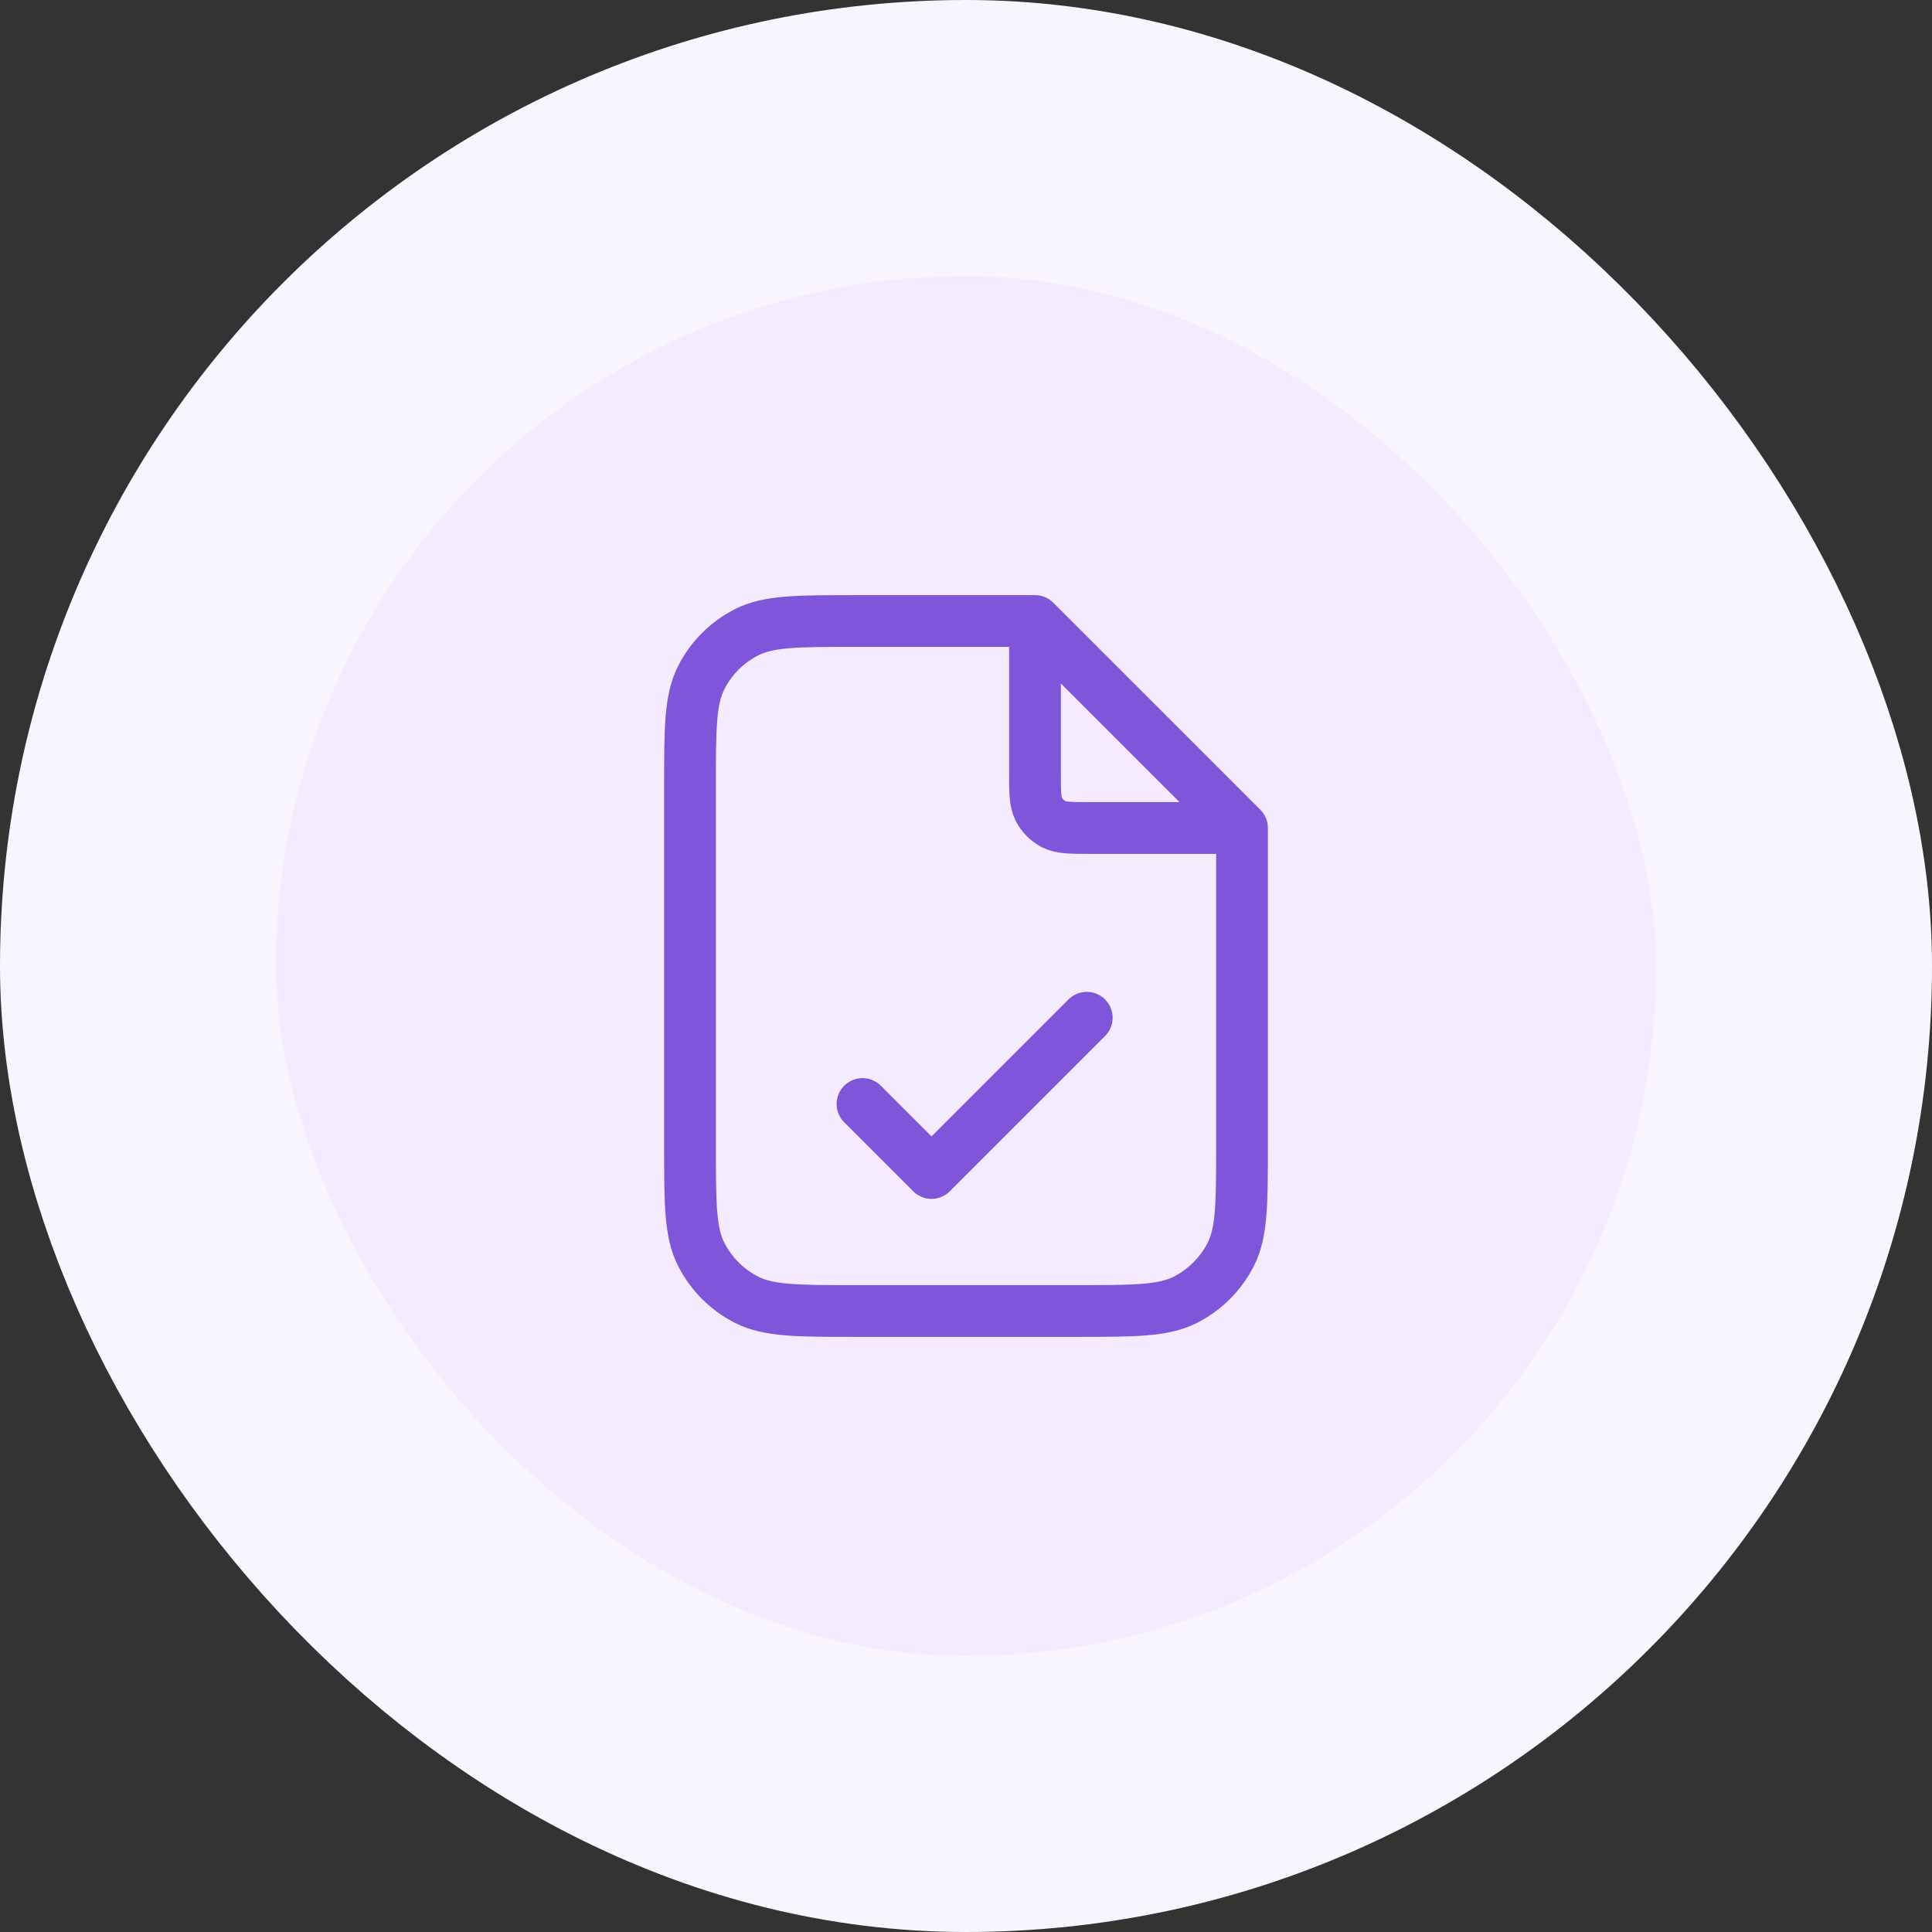 <svg width="56" height="56" viewBox="0 0 56 56" fill="none" xmlns="http://www.w3.org/2000/svg">
<rect x="0" y="0" width="56" height="56" fill="#333333" stroke="none"/>
<rect x="4" y="4" width="48" height="48" rx="24" fill="#F4EBFF"/>
<path d="M30 18.27V22.4C30 22.96 30 23.24 30.109 23.454C30.205 23.642 30.358 23.795 30.546 23.891C30.76 24 31.04 24 31.6 24H35.73M25 32L27 34L31.5 29.5M30 18H24.8C23.12 18 22.28 18 21.638 18.327C21.073 18.615 20.615 19.073 20.327 19.638C20 20.28 20 21.12 20 22.8V33.2C20 34.88 20 35.72 20.327 36.362C20.615 36.926 21.073 37.385 21.638 37.673C22.28 38 23.12 38 24.8 38H31.2C32.88 38 33.72 38 34.362 37.673C34.926 37.385 35.385 36.926 35.673 36.362C36 35.72 36 34.88 36 33.2V24L30 18Z" stroke="#7F56D9" stroke-width="1.5" stroke-linecap="round" stroke-linejoin="round"/>
<rect x="4" y="4" width="48" height="48" rx="24" stroke="#F9F5FF" stroke-width="8"/>
</svg>
